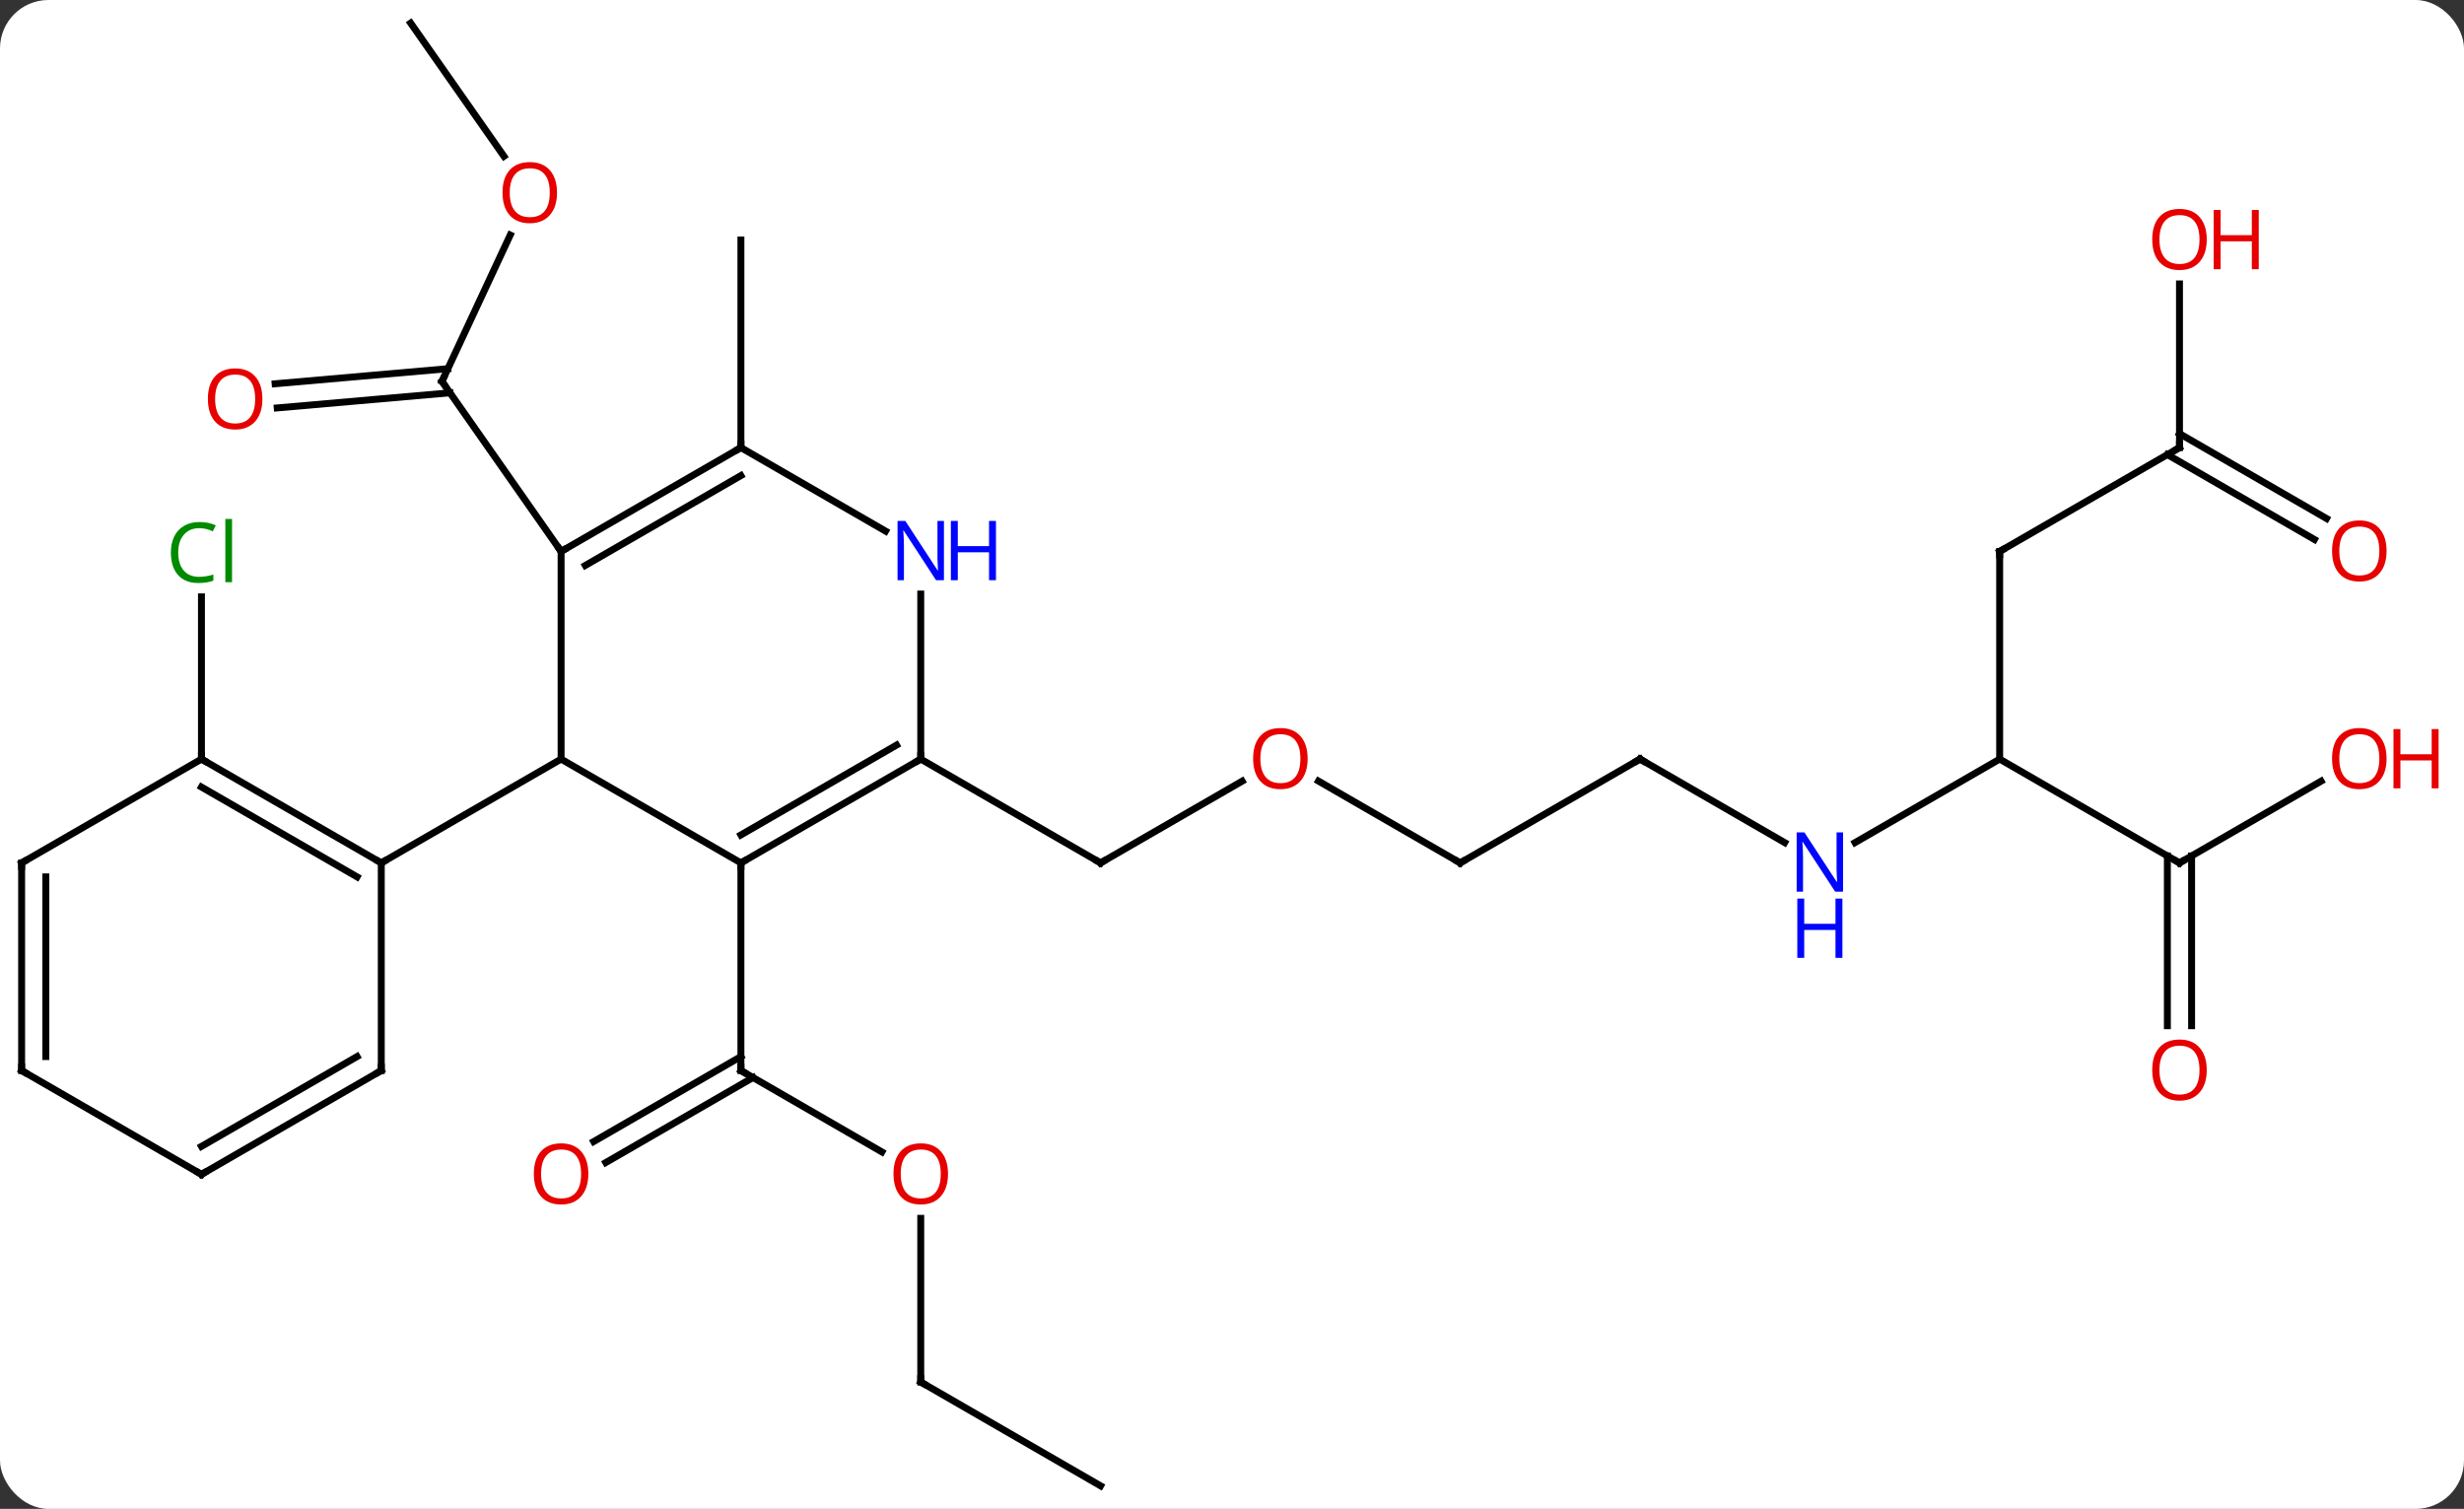 <svg width="356" viewBox="0 0 356 218" style="fill-opacity:1; color-rendering:auto; color-interpolation:auto; text-rendering:auto; stroke:black; stroke-linecap:square; stroke-miterlimit:10; shape-rendering:auto; stroke-opacity:1; fill:black; stroke-dasharray:none; font-weight:normal; stroke-width:1; font-family:'Open Sans'; font-style:normal; stroke-linejoin:miter; font-size:12; stroke-dashoffset:0; image-rendering:auto;" height="218" class="cas-substance-image" xmlns:xlink="http://www.w3.org/1999/xlink" xmlns="http://www.w3.org/2000/svg"><rect x="0" y="0" width="356" height="218" fill="#333333" stroke="none"/><svg class="cas-substance-single-component"><rect y="0" x="0" width="356" stroke="none" ry="7" rx="7" height="218" fill="white" class="cas-substance-group"/><svg y="0" x="0" width="356" viewBox="0 0 356 218" style="fill:black;" height="218" class="cas-substance-single-component-image"><svg><g><g transform="translate(172,109)" style="text-rendering:geometricPrecision; color-rendering:optimizeQuality; color-interpolation:linearRGB; stroke-linecap:butt; image-rendering:optimizeQuality;"><line y2="57.428" y1="45.669" x2="-44.584" x1="-64.953" style="fill:none;"/><line y2="55.927" y1="43.648" x2="-86.221" x1="-64.953" style="fill:none;"/><line y2="58.959" y1="46.679" x2="-84.471" x1="-63.203" style="fill:none;"/><line y2="15.669" y1="45.669" x2="-64.953" x1="-64.953" style="fill:none;"/><line y2="90.669" y1="67.021" x2="-38.97" x1="-38.97" style="fill:none;"/><line y2="105.669" y1="90.669" x2="-12.99" x1="-38.97" style="fill:none;"/><line y2="-75.046" y1="-53.904" x2="-98.281" x1="-108.141" style="fill:none;"/><line y2="-53.553" y1="-55.735" x2="-132.25" x1="-107.287" style="fill:none;"/><line y2="-50.066" y1="-52.249" x2="-131.945" x1="-106.982" style="fill:none;"/><line y2="-29.331" y1="-53.904" x2="-90.933" x1="-108.141" style="fill:none;"/><line y2="-105.669" y1="-86.422" x2="-112.668" x1="-99.19" style="fill:none;"/><line y2="3.858" y1="15.669" x2="7.467" x1="-12.99" style="fill:none;"/><line y2="0.669" y1="15.669" x2="-38.97" x1="-12.99" style="fill:none;"/><line y2="15.669" y1="3.848" x2="38.97" x1="18.495" style="fill:none;"/><line y2="0.669" y1="15.669" x2="64.953" x1="38.97" style="fill:none;"/><line y2="12.734" y1="0.669" x2="85.849" x1="64.953" style="fill:none;"/><line y2="0.669" y1="12.734" x2="116.913" x1="96.017" style="fill:none;"/><line y2="-29.331" y1="0.669" x2="116.913" x1="116.913" style="fill:none;"/><line y2="15.669" y1="0.669" x2="142.893" x1="116.913" style="fill:none;"/><line y2="-44.331" y1="-29.331" x2="142.893" x1="116.913" style="fill:none;"/><line y2="3.858" y1="15.669" x2="163.353" x1="142.893" style="fill:none;"/><line y2="39.192" y1="14.659" x2="141.143" x1="141.143" style="fill:none;"/><line y2="39.192" y1="14.659" x2="144.643" x1="144.643" style="fill:none;"/><line y2="-67.979" y1="-44.331" x2="142.893" x1="142.893" style="fill:none;"/><line y2="-31.057" y1="-43.321" x2="162.387" x1="141.143" style="fill:none;"/><line y2="-34.088" y1="-46.352" x2="164.137" x1="142.893" style="fill:none;"/><line y2="-44.331" y1="-74.331" x2="-64.953" x1="-64.953" style="fill:none;"/><line y2="0.669" y1="-22.768" x2="-142.893" x1="-142.893" style="fill:none;"/><line y2="15.669" y1="0.669" x2="-64.953" x1="-90.933" style="fill:none;"/><line y2="-29.331" y1="0.669" x2="-90.933" x1="-90.933" style="fill:none;"/><line y2="15.669" y1="0.669" x2="-116.913" x1="-90.933" style="fill:none;"/><line y2="0.669" y1="15.669" x2="-38.97" x1="-64.953" style="fill:none;"/><line y2="-1.352" y1="11.627" x2="-42.47" x1="-64.953" style="fill:none;"/><line y2="-44.331" y1="-29.331" x2="-64.953" x1="-90.933" style="fill:none;"/><line y2="-40.29" y1="-27.31" x2="-64.953" x1="-87.433" style="fill:none;"/><line y2="-23.175" y1="0.669" x2="-38.97" x1="-38.97" style="fill:none;"/><line y2="-32.266" y1="-44.331" x2="-44.054" x1="-64.953" style="fill:none;"/><line y2="0.669" y1="15.669" x2="-142.893" x1="-116.913" style="fill:none;"/><line y2="4.71" y1="17.69" x2="-142.893" x1="-120.413" style="fill:none;"/><line y2="45.669" y1="15.669" x2="-116.913" x1="-116.913" style="fill:none;"/><line y2="15.669" y1="0.669" x2="-168.876" x1="-142.893" style="fill:none;"/><line y2="60.669" y1="45.669" x2="-142.893" x1="-116.913" style="fill:none;"/><line y2="56.627" y1="43.648" x2="-142.893" x1="-120.413" style="fill:none;"/><line y2="45.669" y1="15.669" x2="-168.876" x1="-168.876" style="fill:none;"/><line y2="43.648" y1="17.69" x2="-165.376" x1="-165.376" style="fill:none;"/><line y2="45.669" y1="60.669" x2="-168.876" x1="-142.893" style="fill:none;"/><path style="fill:none; stroke-miterlimit:5;" d="M-64.52 45.919 L-64.953 45.669 L-64.953 45.169"/></g><g transform="translate(172,109)" style="stroke-linecap:butt; fill:rgb(230,0,0); text-rendering:geometricPrecision; color-rendering:optimizeQuality; image-rendering:optimizeQuality; font-family:'Open Sans'; stroke:rgb(230,0,0); color-interpolation:linearRGB; stroke-miterlimit:5;"><path style="stroke:none;" d="M-35.032 60.599 Q-35.032 62.661 -36.072 63.841 Q-37.111 65.021 -38.954 65.021 Q-40.845 65.021 -41.876 63.856 Q-42.907 62.692 -42.907 60.583 Q-42.907 58.489 -41.876 57.341 Q-40.845 56.192 -38.954 56.192 Q-37.095 56.192 -36.064 57.364 Q-35.032 58.536 -35.032 60.599 ZM-41.861 60.599 Q-41.861 62.333 -41.118 63.239 Q-40.376 64.146 -38.954 64.146 Q-37.532 64.146 -36.806 63.247 Q-36.079 62.349 -36.079 60.599 Q-36.079 58.864 -36.806 57.974 Q-37.532 57.083 -38.954 57.083 Q-40.376 57.083 -41.118 57.981 Q-41.861 58.88 -41.861 60.599 Z"/><path style="stroke:none;" d="M-86.996 60.599 Q-86.996 62.661 -88.035 63.841 Q-89.074 65.021 -90.917 65.021 Q-92.808 65.021 -93.839 63.856 Q-94.871 62.692 -94.871 60.583 Q-94.871 58.489 -93.839 57.341 Q-92.808 56.192 -90.917 56.192 Q-89.058 56.192 -88.027 57.364 Q-86.996 58.536 -86.996 60.599 ZM-93.824 60.599 Q-93.824 62.333 -93.081 63.239 Q-92.339 64.146 -90.917 64.146 Q-89.496 64.146 -88.769 63.247 Q-88.042 62.349 -88.042 60.599 Q-88.042 58.864 -88.769 57.974 Q-89.496 57.083 -90.917 57.083 Q-92.339 57.083 -93.081 57.981 Q-93.824 58.88 -93.824 60.599 Z"/><path style="fill:none; stroke:black;" d="M-38.97 90.169 L-38.97 90.669 L-38.537 90.919"/><path style="fill:none; stroke:black;" d="M-107.93 -54.357 L-108.141 -53.904 L-107.854 -53.494"/><path style="stroke:none;" d="M-91.522 -81.166 Q-91.522 -79.104 -92.562 -77.924 Q-93.601 -76.744 -95.444 -76.744 Q-97.335 -76.744 -98.366 -77.909 Q-99.397 -79.073 -99.397 -81.182 Q-99.397 -83.276 -98.366 -84.424 Q-97.335 -85.573 -95.444 -85.573 Q-93.585 -85.573 -92.554 -84.401 Q-91.522 -83.229 -91.522 -81.166 ZM-98.351 -81.166 Q-98.351 -79.432 -97.608 -78.526 Q-96.866 -77.619 -95.444 -77.619 Q-94.022 -77.619 -93.296 -78.518 Q-92.569 -79.416 -92.569 -81.166 Q-92.569 -82.901 -93.296 -83.791 Q-94.022 -84.682 -95.444 -84.682 Q-96.866 -84.682 -97.608 -83.784 Q-98.351 -82.885 -98.351 -81.166 Z"/><path style="stroke:none;" d="M-134.089 -51.361 Q-134.089 -49.299 -135.129 -48.119 Q-136.168 -46.939 -138.011 -46.939 Q-139.902 -46.939 -140.933 -48.103 Q-141.964 -49.268 -141.964 -51.377 Q-141.964 -53.471 -140.933 -54.619 Q-139.902 -55.768 -138.011 -55.768 Q-136.152 -55.768 -135.121 -54.596 Q-134.089 -53.424 -134.089 -51.361 ZM-140.918 -51.361 Q-140.918 -49.627 -140.175 -48.721 Q-139.433 -47.814 -138.011 -47.814 Q-136.589 -47.814 -135.863 -48.713 Q-135.136 -49.611 -135.136 -51.361 Q-135.136 -53.096 -135.863 -53.986 Q-136.589 -54.877 -138.011 -54.877 Q-139.433 -54.877 -140.175 -53.978 Q-140.918 -53.08 -140.918 -51.361 Z"/><path style="fill:none; stroke:black;" d="M-12.557 15.419 L-12.99 15.669 L-13.423 15.419"/><path style="stroke:none;" d="M16.927 0.599 Q16.927 2.661 15.888 3.841 Q14.849 5.021 13.006 5.021 Q11.115 5.021 10.084 3.857 Q9.053 2.692 9.053 0.583 Q9.053 -1.511 10.084 -2.659 Q11.115 -3.808 13.006 -3.808 Q14.865 -3.808 15.896 -2.636 Q16.927 -1.464 16.927 0.599 ZM10.099 0.599 Q10.099 2.333 10.842 3.239 Q11.584 4.146 13.006 4.146 Q14.428 4.146 15.154 3.247 Q15.881 2.349 15.881 0.599 Q15.881 -1.136 15.154 -2.026 Q14.428 -2.917 13.006 -2.917 Q11.584 -2.917 10.842 -2.018 Q10.099 -1.12 10.099 0.599 Z"/><path style="fill:none; stroke:black;" d="M38.537 15.419 L38.97 15.669 L39.403 15.419"/><path style="fill:none; stroke:black;" d="M64.52 0.919 L64.953 0.669 L65.386 0.919"/><path style="fill:rgb(0,5,255); stroke:none;" d="M94.285 19.825 L93.144 19.825 L88.456 12.638 L88.41 12.638 Q88.503 13.903 88.503 14.95 L88.503 19.825 L87.581 19.825 L87.581 11.263 L88.706 11.263 L93.378 18.419 L93.425 18.419 Q93.425 18.263 93.378 17.403 Q93.331 16.544 93.347 16.169 L93.347 11.263 L94.285 11.263 L94.285 19.825 Z"/><path style="fill:rgb(0,5,255); stroke:none;" d="M94.191 29.388 L93.191 29.388 L93.191 25.357 L88.675 25.357 L88.675 29.388 L87.675 29.388 L87.675 20.825 L88.675 20.825 L88.675 24.466 L93.191 24.466 L93.191 20.825 L94.191 20.825 L94.191 29.388 Z"/><path style="fill:none; stroke:black;" d="M116.913 -28.831 L116.913 -29.331 L117.346 -29.581"/><path style="fill:none; stroke:black;" d="M142.46 15.419 L142.893 15.669 L143.326 15.419"/><path style="fill:none; stroke:black;" d="M142.46 -44.081 L142.893 -44.331 L142.893 -44.831"/><path style="stroke:none;" d="M172.814 0.599 Q172.814 2.661 171.774 3.841 Q170.735 5.021 168.892 5.021 Q167.001 5.021 165.97 3.857 Q164.939 2.692 164.939 0.583 Q164.939 -1.511 165.97 -2.659 Q167.001 -3.808 168.892 -3.808 Q170.751 -3.808 171.782 -2.636 Q172.814 -1.464 172.814 0.599 ZM165.985 0.599 Q165.985 2.333 166.728 3.239 Q167.47 4.146 168.892 4.146 Q170.314 4.146 171.04 3.247 Q171.767 2.349 171.767 0.599 Q171.767 -1.136 171.04 -2.026 Q170.314 -2.917 168.892 -2.917 Q167.47 -2.917 166.728 -2.018 Q165.985 -1.12 165.985 0.599 Z"/><path style="stroke:none;" d="M180.329 4.896 L179.329 4.896 L179.329 0.864 L174.814 0.864 L174.814 4.896 L173.814 4.896 L173.814 -3.667 L174.814 -3.667 L174.814 -0.026 L179.329 -0.026 L179.329 -3.667 L180.329 -3.667 L180.329 4.896 Z"/><path style="stroke:none;" d="M146.831 45.599 Q146.831 47.661 145.791 48.841 Q144.752 50.021 142.909 50.021 Q141.018 50.021 139.987 48.856 Q138.956 47.692 138.956 45.583 Q138.956 43.489 139.987 42.341 Q141.018 41.192 142.909 41.192 Q144.768 41.192 145.799 42.364 Q146.831 43.536 146.831 45.599 ZM140.002 45.599 Q140.002 47.333 140.745 48.239 Q141.487 49.146 142.909 49.146 Q144.331 49.146 145.057 48.247 Q145.784 47.349 145.784 45.599 Q145.784 43.864 145.057 42.974 Q144.331 42.083 142.909 42.083 Q141.487 42.083 140.745 42.981 Q140.002 43.88 140.002 45.599 Z"/><path style="stroke:none;" d="M146.831 -74.401 Q146.831 -72.339 145.791 -71.159 Q144.752 -69.979 142.909 -69.979 Q141.018 -69.979 139.987 -71.144 Q138.956 -72.308 138.956 -74.417 Q138.956 -76.511 139.987 -77.659 Q141.018 -78.808 142.909 -78.808 Q144.768 -78.808 145.799 -77.636 Q146.831 -76.464 146.831 -74.401 ZM140.002 -74.401 Q140.002 -72.667 140.745 -71.761 Q141.487 -70.854 142.909 -70.854 Q144.331 -70.854 145.057 -71.753 Q145.784 -72.651 145.784 -74.401 Q145.784 -76.136 145.057 -77.026 Q144.331 -77.917 142.909 -77.917 Q141.487 -77.917 140.745 -77.019 Q140.002 -76.12 140.002 -74.401 Z"/><path style="stroke:none;" d="M154.346 -70.104 L153.346 -70.104 L153.346 -74.136 L148.831 -74.136 L148.831 -70.104 L147.831 -70.104 L147.831 -78.667 L148.831 -78.667 L148.831 -75.026 L153.346 -75.026 L153.346 -78.667 L154.346 -78.667 L154.346 -70.104 Z"/><path style="stroke:none;" d="M172.814 -29.401 Q172.814 -27.339 171.774 -26.159 Q170.735 -24.979 168.892 -24.979 Q167.001 -24.979 165.97 -26.143 Q164.939 -27.308 164.939 -29.417 Q164.939 -31.511 165.97 -32.659 Q167.001 -33.808 168.892 -33.808 Q170.751 -33.808 171.782 -32.636 Q172.814 -31.464 172.814 -29.401 ZM165.985 -29.401 Q165.985 -27.667 166.728 -26.761 Q167.47 -25.854 168.892 -25.854 Q170.314 -25.854 171.04 -26.753 Q171.767 -27.651 171.767 -29.401 Q171.767 -31.136 171.04 -32.026 Q170.314 -32.917 168.892 -32.917 Q167.47 -32.917 166.728 -32.019 Q165.985 -31.12 165.985 -29.401 Z"/><path style="fill:rgb(0,138,0); stroke:none;" d="M-143.202 -32.69 Q-144.608 -32.69 -145.428 -31.753 Q-146.249 -30.815 -146.249 -29.175 Q-146.249 -27.503 -145.459 -26.581 Q-144.67 -25.659 -143.217 -25.659 Q-142.311 -25.659 -141.17 -25.987 L-141.17 -25.112 Q-142.061 -24.768 -143.358 -24.768 Q-145.249 -24.768 -146.28 -25.925 Q-147.311 -27.081 -147.311 -29.19 Q-147.311 -30.518 -146.819 -31.511 Q-146.327 -32.503 -145.389 -33.042 Q-144.452 -33.581 -143.186 -33.581 Q-141.842 -33.581 -140.827 -33.097 L-141.249 -32.237 Q-142.233 -32.69 -143.202 -32.69 ZM-138.475 -24.893 L-139.444 -24.893 L-139.444 -34.019 L-138.475 -34.019 L-138.475 -24.893 Z"/><path style="fill:none; stroke:black;" d="M-64.52 15.419 L-64.953 15.669 L-64.953 16.169"/><path style="fill:none; stroke:black;" d="M-90.5 -29.581 L-90.933 -29.331 L-91.22 -29.741"/><path style="fill:none; stroke:black;" d="M-39.403 0.919 L-38.97 0.669 L-38.97 0.169"/><path style="fill:none; stroke:black;" d="M-65.386 -44.081 L-64.953 -44.331 L-64.953 -44.831"/><path style="fill:rgb(0,5,255); stroke:none;" d="M-35.618 -25.175 L-36.759 -25.175 L-41.447 -32.362 L-41.493 -32.362 Q-41.4 -31.097 -41.4 -30.05 L-41.4 -25.175 L-42.322 -25.175 L-42.322 -33.737 L-41.197 -33.737 L-36.525 -26.581 L-36.478 -26.581 Q-36.478 -26.737 -36.525 -27.597 Q-36.572 -28.456 -36.556 -28.831 L-36.556 -33.737 L-35.618 -33.737 L-35.618 -25.175 Z"/><path style="fill:rgb(0,5,255); stroke:none;" d="M-28.103 -25.175 L-29.103 -25.175 L-29.103 -29.206 L-33.618 -29.206 L-33.618 -25.175 L-34.618 -25.175 L-34.618 -33.737 L-33.618 -33.737 L-33.618 -30.097 L-29.103 -30.097 L-29.103 -33.737 L-28.103 -33.737 L-28.103 -25.175 Z"/><path style="fill:none; stroke:black;" d="M-117.346 15.419 L-116.913 15.669 L-116.48 15.419"/><path style="fill:none; stroke:black;" d="M-142.46 0.919 L-142.893 0.669 L-142.893 0.169"/><path style="fill:none; stroke:black;" d="M-116.913 45.169 L-116.913 45.669 L-117.346 45.919"/><path style="fill:none; stroke:black;" d="M-168.443 15.419 L-168.876 15.669 L-168.876 16.169"/><path style="fill:none; stroke:black;" d="M-142.46 60.419 L-142.893 60.669 L-143.326 60.419"/><path style="fill:none; stroke:black;" d="M-168.876 45.169 L-168.876 45.669 L-168.443 45.919"/></g></g></svg></svg></svg></svg>